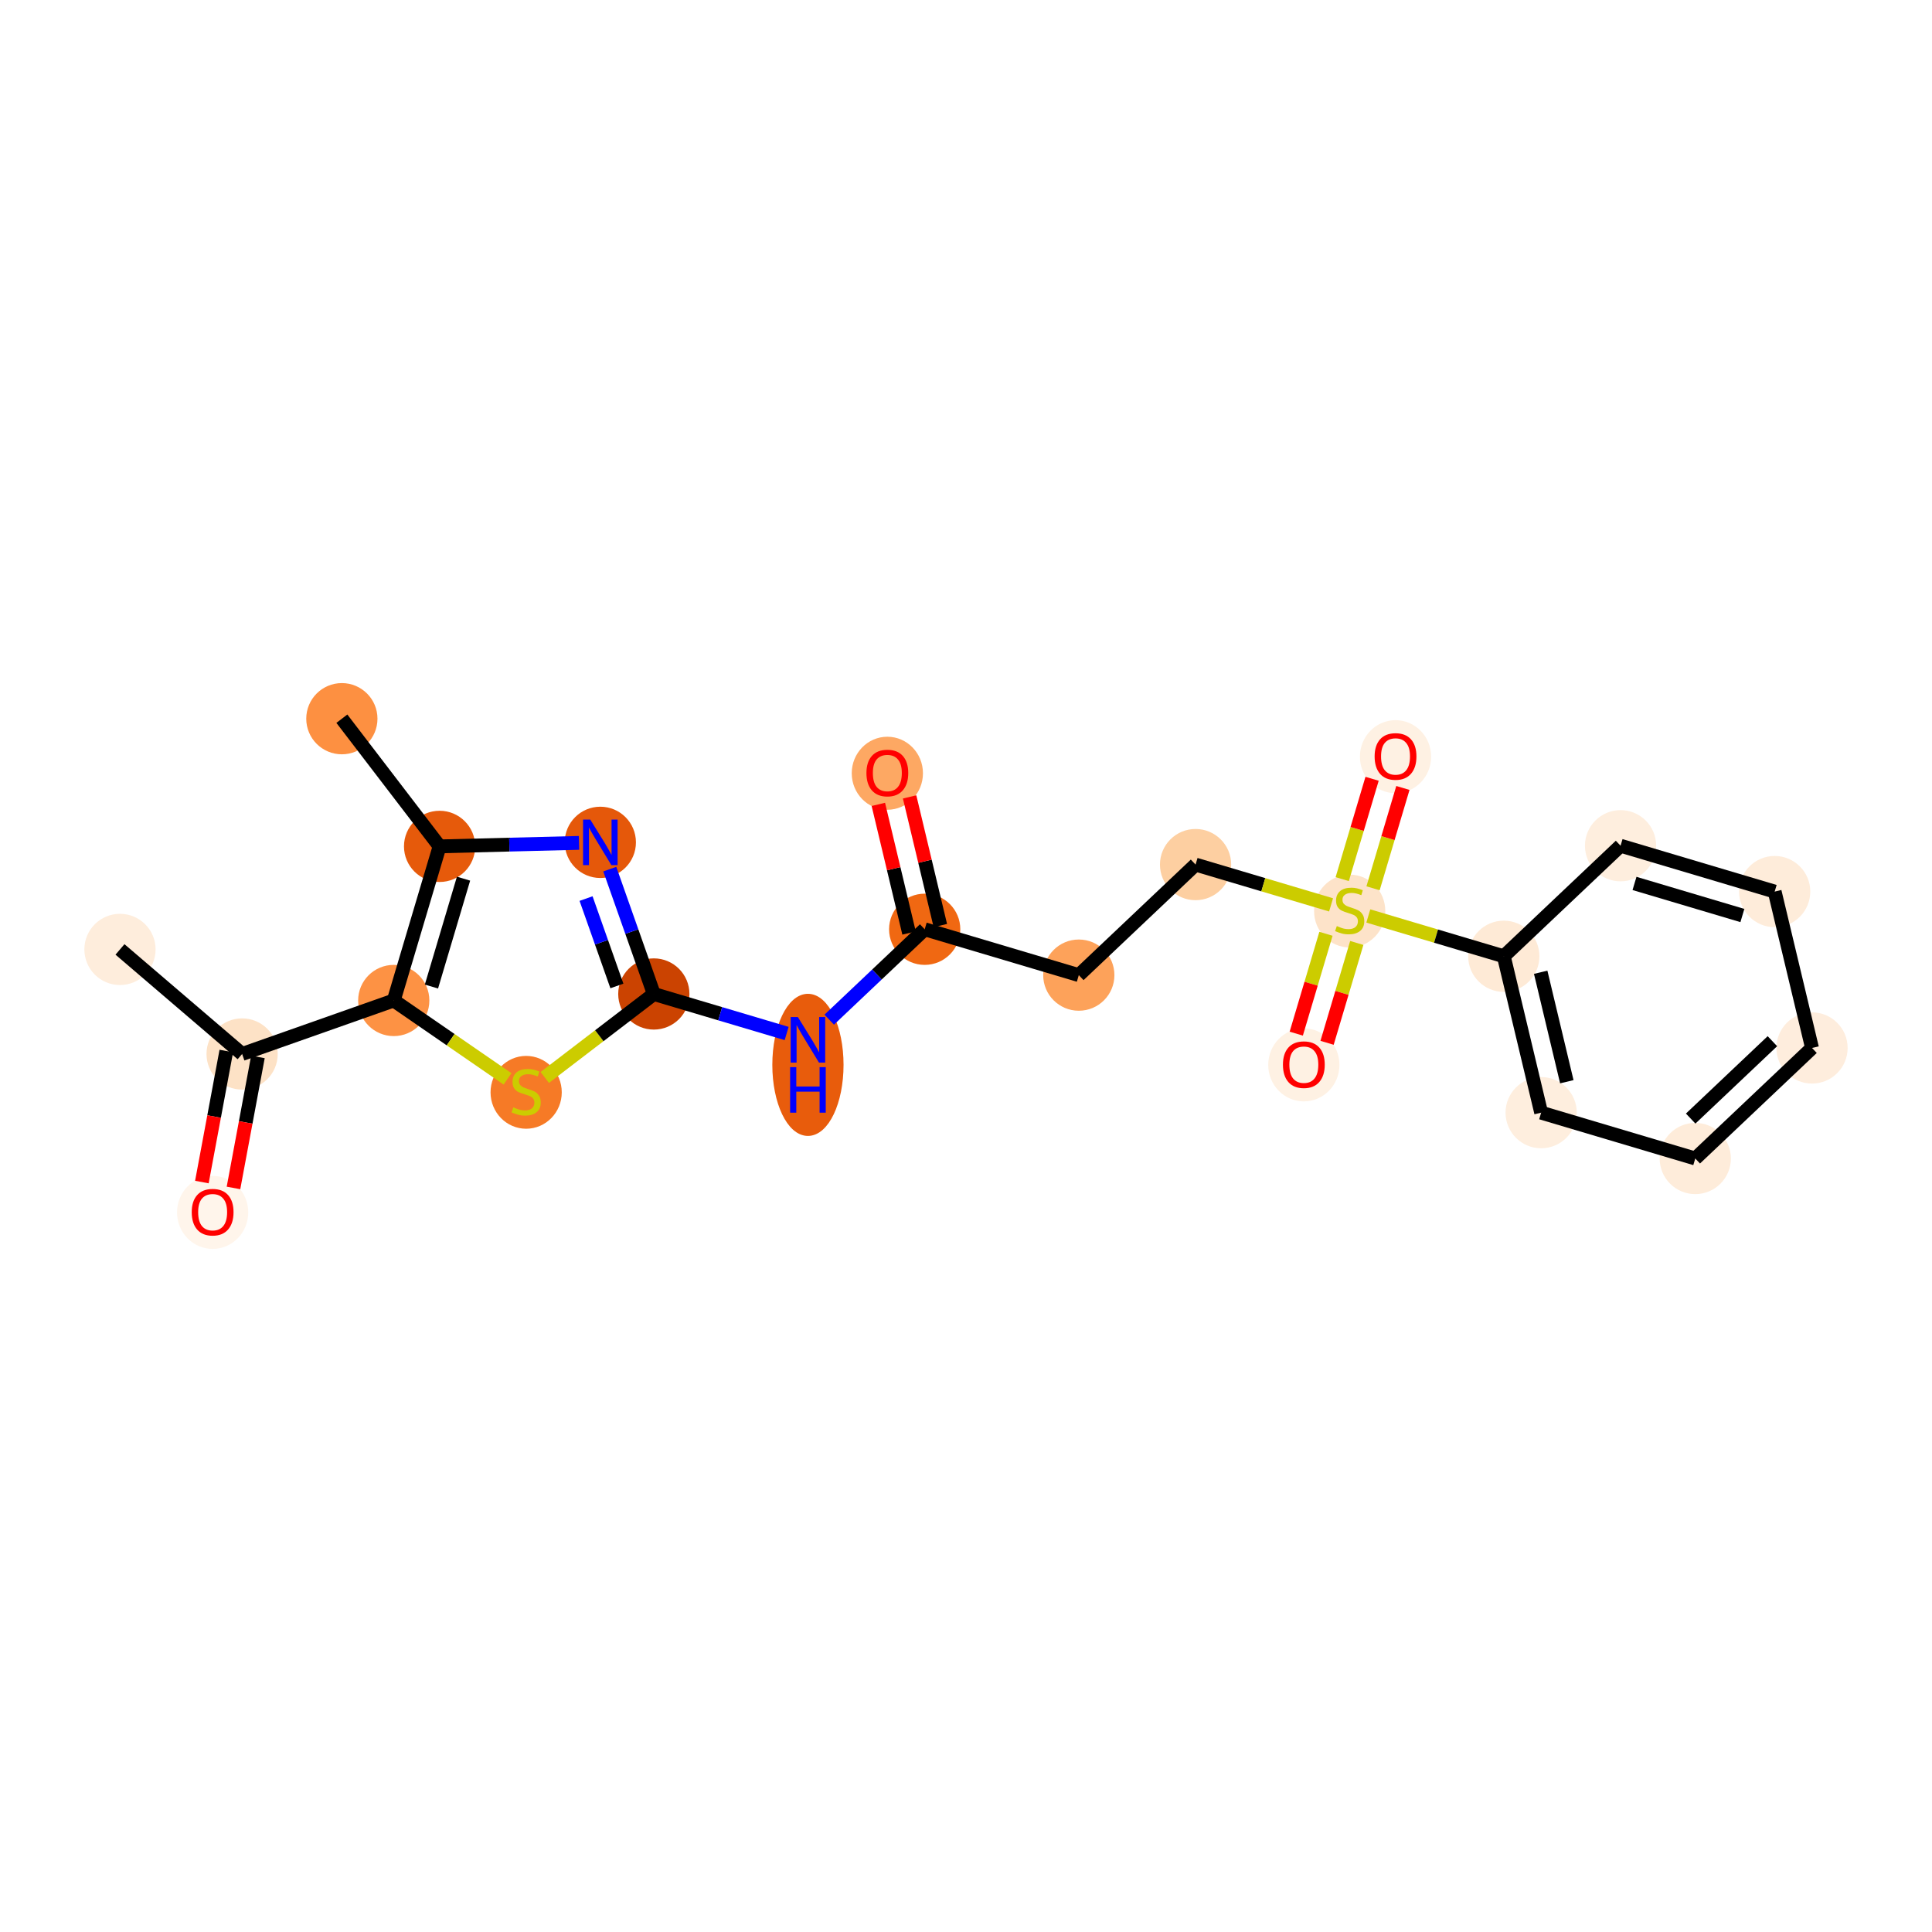 <?xml version='1.0' encoding='iso-8859-1'?>
<svg version='1.1' baseProfile='full'
              xmlns='http://www.w3.org/2000/svg'
                      xmlns:rdkit='http://www.rdkit.org/xml'
                      xmlns:xlink='http://www.w3.org/1999/xlink'
                  xml:space='preserve'
width='280px' height='280px' viewBox='0 0 280 280'>
<!-- END OF HEADER -->
<rect style='opacity:1.0;fill:#FFFFFF;stroke:none' width='280' height='280' x='0' y='0'> </rect>
<ellipse cx='17.388' cy='137.597' rx='4.661' ry='4.661'  style='fill:#FEEDDC;fill-rule:evenodd;stroke:#FEEDDC;stroke-width:1.0px;stroke-linecap:butt;stroke-linejoin:miter;stroke-opacity:1' />
<ellipse cx='35.09' cy='152.751' rx='4.661' ry='4.661'  style='fill:#FDE2C6;fill-rule:evenodd;stroke:#FDE2C6;stroke-width:1.0px;stroke-linecap:butt;stroke-linejoin:miter;stroke-opacity:1' />
<ellipse cx='30.817' cy='175.71' rx='4.661' ry='4.792'  style='fill:#FFF5EB;fill-rule:evenodd;stroke:#FFF5EB;stroke-width:1.0px;stroke-linecap:butt;stroke-linejoin:miter;stroke-opacity:1' />
<ellipse cx='57.065' cy='144.998' rx='4.661' ry='4.661'  style='fill:#FD9244;fill-rule:evenodd;stroke:#FD9244;stroke-width:1.0px;stroke-linecap:butt;stroke-linejoin:miter;stroke-opacity:1' />
<ellipse cx='76.254' cy='158.308' rx='4.661' ry='4.778'  style='fill:#F67A26;fill-rule:evenodd;stroke:#F67A26;stroke-width:1.0px;stroke-linecap:butt;stroke-linejoin:miter;stroke-opacity:1' />
<ellipse cx='94.757' cy='144.055' rx='4.661' ry='4.661'  style='fill:#CB4301;fill-rule:evenodd;stroke:#CB4301;stroke-width:1.0px;stroke-linecap:butt;stroke-linejoin:miter;stroke-opacity:1' />
<ellipse cx='117.092' cy='154.329' rx='4.661' ry='9.799'  style='fill:#E85C0C;fill-rule:evenodd;stroke:#E85C0C;stroke-width:1.0px;stroke-linecap:butt;stroke-linejoin:miter;stroke-opacity:1' />
<ellipse cx='134.014' cy='134.678' rx='4.661' ry='4.661'  style='fill:#F06812;fill-rule:evenodd;stroke:#F06812;stroke-width:1.0px;stroke-linecap:butt;stroke-linejoin:miter;stroke-opacity:1' />
<ellipse cx='128.601' cy='112.065' rx='4.661' ry='4.792'  style='fill:#FDA863;fill-rule:evenodd;stroke:#FDA863;stroke-width:1.0px;stroke-linecap:butt;stroke-linejoin:miter;stroke-opacity:1' />
<ellipse cx='156.349' cy='141.323' rx='4.661' ry='4.661'  style='fill:#FDA25A;fill-rule:evenodd;stroke:#FDA25A;stroke-width:1.0px;stroke-linecap:butt;stroke-linejoin:miter;stroke-opacity:1' />
<ellipse cx='173.271' cy='125.302' rx='4.661' ry='4.661'  style='fill:#FDCFA1;fill-rule:evenodd;stroke:#FDCFA1;stroke-width:1.0px;stroke-linecap:butt;stroke-linejoin:miter;stroke-opacity:1' />
<ellipse cx='195.606' cy='132.034' rx='4.661' ry='4.778'  style='fill:#FDE3C9;fill-rule:evenodd;stroke:#FDE3C9;stroke-width:1.0px;stroke-linecap:butt;stroke-linejoin:miter;stroke-opacity:1' />
<ellipse cx='188.962' cy='154.332' rx='4.661' ry='4.792'  style='fill:#FEF1E3;fill-rule:evenodd;stroke:#FEF1E3;stroke-width:1.0px;stroke-linecap:butt;stroke-linejoin:miter;stroke-opacity:1' />
<ellipse cx='202.251' cy='109.662' rx='4.661' ry='4.792'  style='fill:#FEF1E3;fill-rule:evenodd;stroke:#FEF1E3;stroke-width:1.0px;stroke-linecap:butt;stroke-linejoin:miter;stroke-opacity:1' />
<ellipse cx='217.942' cy='138.59' rx='4.661' ry='4.661'  style='fill:#FEEAD6;fill-rule:evenodd;stroke:#FEEAD6;stroke-width:1.0px;stroke-linecap:butt;stroke-linejoin:miter;stroke-opacity:1' />
<ellipse cx='223.355' cy='161.255' rx='4.661' ry='4.661'  style='fill:#FEEEDE;fill-rule:evenodd;stroke:#FEEEDE;stroke-width:1.0px;stroke-linecap:butt;stroke-linejoin:miter;stroke-opacity:1' />
<ellipse cx='245.691' cy='167.899' rx='4.661' ry='4.661'  style='fill:#FEECDA;fill-rule:evenodd;stroke:#FEECDA;stroke-width:1.0px;stroke-linecap:butt;stroke-linejoin:miter;stroke-opacity:1' />
<ellipse cx='262.612' cy='151.879' rx='4.661' ry='4.661'  style='fill:#FEEDDD;fill-rule:evenodd;stroke:#FEEDDD;stroke-width:1.0px;stroke-linecap:butt;stroke-linejoin:miter;stroke-opacity:1' />
<ellipse cx='257.199' cy='129.214' rx='4.661' ry='4.661'  style='fill:#FEECDA;fill-rule:evenodd;stroke:#FEECDA;stroke-width:1.0px;stroke-linecap:butt;stroke-linejoin:miter;stroke-opacity:1' />
<ellipse cx='234.863' cy='122.569' rx='4.661' ry='4.661'  style='fill:#FEEEDE;fill-rule:evenodd;stroke:#FEEEDE;stroke-width:1.0px;stroke-linecap:butt;stroke-linejoin:miter;stroke-opacity:1' />
<ellipse cx='87.004' cy='122.08' rx='4.661' ry='4.666'  style='fill:#E5580A;fill-rule:evenodd;stroke:#E5580A;stroke-width:1.0px;stroke-linecap:butt;stroke-linejoin:miter;stroke-opacity:1' />
<ellipse cx='63.709' cy='122.663' rx='4.661' ry='4.661'  style='fill:#E65A0B;fill-rule:evenodd;stroke:#E65A0B;stroke-width:1.0px;stroke-linecap:butt;stroke-linejoin:miter;stroke-opacity:1' />
<ellipse cx='49.545' cy='104.159' rx='4.661' ry='4.661'  style='fill:#FD9041;fill-rule:evenodd;stroke:#FD9041;stroke-width:1.0px;stroke-linecap:butt;stroke-linejoin:miter;stroke-opacity:1' />
<path class='bond-0 atom-0 atom-1' d='M 17.388,137.597 L 35.09,152.751' style='fill:none;fill-rule:evenodd;stroke:#000000;stroke-width:2.0px;stroke-linecap:butt;stroke-linejoin:miter;stroke-opacity:1' />
<path class='bond-1 atom-1 atom-2' d='M 32.799,152.324 L 31.028,161.818' style='fill:none;fill-rule:evenodd;stroke:#000000;stroke-width:2.0px;stroke-linecap:butt;stroke-linejoin:miter;stroke-opacity:1' />
<path class='bond-1 atom-1 atom-2' d='M 31.028,161.818 L 29.257,171.312' style='fill:none;fill-rule:evenodd;stroke:#FF0000;stroke-width:2.0px;stroke-linecap:butt;stroke-linejoin:miter;stroke-opacity:1' />
<path class='bond-1 atom-1 atom-2' d='M 37.38,153.178 L 35.609,162.672' style='fill:none;fill-rule:evenodd;stroke:#000000;stroke-width:2.0px;stroke-linecap:butt;stroke-linejoin:miter;stroke-opacity:1' />
<path class='bond-1 atom-1 atom-2' d='M 35.609,162.672 L 33.838,172.166' style='fill:none;fill-rule:evenodd;stroke:#FF0000;stroke-width:2.0px;stroke-linecap:butt;stroke-linejoin:miter;stroke-opacity:1' />
<path class='bond-2 atom-1 atom-3' d='M 35.09,152.751 L 57.065,144.998' style='fill:none;fill-rule:evenodd;stroke:#000000;stroke-width:2.0px;stroke-linecap:butt;stroke-linejoin:miter;stroke-opacity:1' />
<path class='bond-3 atom-3 atom-4' d='M 57.065,144.998 L 65.31,150.679' style='fill:none;fill-rule:evenodd;stroke:#000000;stroke-width:2.0px;stroke-linecap:butt;stroke-linejoin:miter;stroke-opacity:1' />
<path class='bond-3 atom-3 atom-4' d='M 65.31,150.679 L 73.555,156.36' style='fill:none;fill-rule:evenodd;stroke:#CCCC00;stroke-width:2.0px;stroke-linecap:butt;stroke-linejoin:miter;stroke-opacity:1' />
<path class='bond-22 atom-21 atom-3' d='M 63.709,122.663 L 57.065,144.998' style='fill:none;fill-rule:evenodd;stroke:#000000;stroke-width:2.0px;stroke-linecap:butt;stroke-linejoin:miter;stroke-opacity:1' />
<path class='bond-22 atom-21 atom-3' d='M 67.179,127.342 L 62.528,142.977' style='fill:none;fill-rule:evenodd;stroke:#000000;stroke-width:2.0px;stroke-linecap:butt;stroke-linejoin:miter;stroke-opacity:1' />
<path class='bond-4 atom-4 atom-5' d='M 78.952,156.153 L 86.855,150.104' style='fill:none;fill-rule:evenodd;stroke:#CCCC00;stroke-width:2.0px;stroke-linecap:butt;stroke-linejoin:miter;stroke-opacity:1' />
<path class='bond-4 atom-4 atom-5' d='M 86.855,150.104 L 94.757,144.055' style='fill:none;fill-rule:evenodd;stroke:#000000;stroke-width:2.0px;stroke-linecap:butt;stroke-linejoin:miter;stroke-opacity:1' />
<path class='bond-5 atom-5 atom-6' d='M 94.757,144.055 L 104.382,146.918' style='fill:none;fill-rule:evenodd;stroke:#000000;stroke-width:2.0px;stroke-linecap:butt;stroke-linejoin:miter;stroke-opacity:1' />
<path class='bond-5 atom-5 atom-6' d='M 104.382,146.918 L 114.007,149.781' style='fill:none;fill-rule:evenodd;stroke:#0000FF;stroke-width:2.0px;stroke-linecap:butt;stroke-linejoin:miter;stroke-opacity:1' />
<path class='bond-19 atom-5 atom-20' d='M 94.757,144.055 L 91.566,135.008' style='fill:none;fill-rule:evenodd;stroke:#000000;stroke-width:2.0px;stroke-linecap:butt;stroke-linejoin:miter;stroke-opacity:1' />
<path class='bond-19 atom-5 atom-20' d='M 91.566,135.008 L 88.374,125.962' style='fill:none;fill-rule:evenodd;stroke:#0000FF;stroke-width:2.0px;stroke-linecap:butt;stroke-linejoin:miter;stroke-opacity:1' />
<path class='bond-19 atom-5 atom-20' d='M 89.405,142.892 L 87.171,136.559' style='fill:none;fill-rule:evenodd;stroke:#000000;stroke-width:2.0px;stroke-linecap:butt;stroke-linejoin:miter;stroke-opacity:1' />
<path class='bond-19 atom-5 atom-20' d='M 87.171,136.559 L 84.936,130.227' style='fill:none;fill-rule:evenodd;stroke:#0000FF;stroke-width:2.0px;stroke-linecap:butt;stroke-linejoin:miter;stroke-opacity:1' />
<path class='bond-6 atom-6 atom-7' d='M 120.178,147.778 L 127.096,141.228' style='fill:none;fill-rule:evenodd;stroke:#0000FF;stroke-width:2.0px;stroke-linecap:butt;stroke-linejoin:miter;stroke-opacity:1' />
<path class='bond-6 atom-6 atom-7' d='M 127.096,141.228 L 134.014,134.678' style='fill:none;fill-rule:evenodd;stroke:#000000;stroke-width:2.0px;stroke-linecap:butt;stroke-linejoin:miter;stroke-opacity:1' />
<path class='bond-7 atom-7 atom-8' d='M 136.281,134.137 L 134.054,124.815' style='fill:none;fill-rule:evenodd;stroke:#000000;stroke-width:2.0px;stroke-linecap:butt;stroke-linejoin:miter;stroke-opacity:1' />
<path class='bond-7 atom-7 atom-8' d='M 134.054,124.815 L 131.828,115.494' style='fill:none;fill-rule:evenodd;stroke:#FF0000;stroke-width:2.0px;stroke-linecap:butt;stroke-linejoin:miter;stroke-opacity:1' />
<path class='bond-7 atom-7 atom-8' d='M 131.748,135.22 L 129.521,125.898' style='fill:none;fill-rule:evenodd;stroke:#000000;stroke-width:2.0px;stroke-linecap:butt;stroke-linejoin:miter;stroke-opacity:1' />
<path class='bond-7 atom-7 atom-8' d='M 129.521,125.898 L 127.295,116.577' style='fill:none;fill-rule:evenodd;stroke:#FF0000;stroke-width:2.0px;stroke-linecap:butt;stroke-linejoin:miter;stroke-opacity:1' />
<path class='bond-8 atom-7 atom-9' d='M 134.014,134.678 L 156.349,141.323' style='fill:none;fill-rule:evenodd;stroke:#000000;stroke-width:2.0px;stroke-linecap:butt;stroke-linejoin:miter;stroke-opacity:1' />
<path class='bond-9 atom-9 atom-10' d='M 156.349,141.323 L 173.271,125.302' style='fill:none;fill-rule:evenodd;stroke:#000000;stroke-width:2.0px;stroke-linecap:butt;stroke-linejoin:miter;stroke-opacity:1' />
<path class='bond-10 atom-10 atom-11' d='M 173.271,125.302 L 183.09,128.222' style='fill:none;fill-rule:evenodd;stroke:#000000;stroke-width:2.0px;stroke-linecap:butt;stroke-linejoin:miter;stroke-opacity:1' />
<path class='bond-10 atom-10 atom-11' d='M 183.09,128.222 L 192.908,131.143' style='fill:none;fill-rule:evenodd;stroke:#CCCC00;stroke-width:2.0px;stroke-linecap:butt;stroke-linejoin:miter;stroke-opacity:1' />
<path class='bond-11 atom-11 atom-12' d='M 192.168,135.332 L 190.016,142.567' style='fill:none;fill-rule:evenodd;stroke:#CCCC00;stroke-width:2.0px;stroke-linecap:butt;stroke-linejoin:miter;stroke-opacity:1' />
<path class='bond-11 atom-11 atom-12' d='M 190.016,142.567 L 187.863,149.803' style='fill:none;fill-rule:evenodd;stroke:#FF0000;stroke-width:2.0px;stroke-linecap:butt;stroke-linejoin:miter;stroke-opacity:1' />
<path class='bond-11 atom-11 atom-12' d='M 196.635,136.66 L 194.483,143.896' style='fill:none;fill-rule:evenodd;stroke:#CCCC00;stroke-width:2.0px;stroke-linecap:butt;stroke-linejoin:miter;stroke-opacity:1' />
<path class='bond-11 atom-11 atom-12' d='M 194.483,143.896 L 192.33,151.132' style='fill:none;fill-rule:evenodd;stroke:#FF0000;stroke-width:2.0px;stroke-linecap:butt;stroke-linejoin:miter;stroke-opacity:1' />
<path class='bond-12 atom-11 atom-13' d='M 198.992,128.737 L 201.155,121.467' style='fill:none;fill-rule:evenodd;stroke:#CCCC00;stroke-width:2.0px;stroke-linecap:butt;stroke-linejoin:miter;stroke-opacity:1' />
<path class='bond-12 atom-11 atom-13' d='M 201.155,121.467 L 203.318,114.196' style='fill:none;fill-rule:evenodd;stroke:#FF0000;stroke-width:2.0px;stroke-linecap:butt;stroke-linejoin:miter;stroke-opacity:1' />
<path class='bond-12 atom-11 atom-13' d='M 194.525,127.409 L 196.688,120.138' style='fill:none;fill-rule:evenodd;stroke:#CCCC00;stroke-width:2.0px;stroke-linecap:butt;stroke-linejoin:miter;stroke-opacity:1' />
<path class='bond-12 atom-11 atom-13' d='M 196.688,120.138 L 198.851,112.867' style='fill:none;fill-rule:evenodd;stroke:#FF0000;stroke-width:2.0px;stroke-linecap:butt;stroke-linejoin:miter;stroke-opacity:1' />
<path class='bond-13 atom-11 atom-14' d='M 198.305,132.749 L 208.123,135.669' style='fill:none;fill-rule:evenodd;stroke:#CCCC00;stroke-width:2.0px;stroke-linecap:butt;stroke-linejoin:miter;stroke-opacity:1' />
<path class='bond-13 atom-11 atom-14' d='M 208.123,135.669 L 217.942,138.59' style='fill:none;fill-rule:evenodd;stroke:#000000;stroke-width:2.0px;stroke-linecap:butt;stroke-linejoin:miter;stroke-opacity:1' />
<path class='bond-14 atom-14 atom-15' d='M 217.942,138.59 L 223.355,161.255' style='fill:none;fill-rule:evenodd;stroke:#000000;stroke-width:2.0px;stroke-linecap:butt;stroke-linejoin:miter;stroke-opacity:1' />
<path class='bond-14 atom-14 atom-15' d='M 223.287,140.907 L 227.076,156.773' style='fill:none;fill-rule:evenodd;stroke:#000000;stroke-width:2.0px;stroke-linecap:butt;stroke-linejoin:miter;stroke-opacity:1' />
<path class='bond-23 atom-19 atom-14' d='M 234.863,122.569 L 217.942,138.59' style='fill:none;fill-rule:evenodd;stroke:#000000;stroke-width:2.0px;stroke-linecap:butt;stroke-linejoin:miter;stroke-opacity:1' />
<path class='bond-15 atom-15 atom-16' d='M 223.355,161.255 L 245.691,167.899' style='fill:none;fill-rule:evenodd;stroke:#000000;stroke-width:2.0px;stroke-linecap:butt;stroke-linejoin:miter;stroke-opacity:1' />
<path class='bond-16 atom-16 atom-17' d='M 245.691,167.899 L 262.612,151.879' style='fill:none;fill-rule:evenodd;stroke:#000000;stroke-width:2.0px;stroke-linecap:butt;stroke-linejoin:miter;stroke-opacity:1' />
<path class='bond-16 atom-16 atom-17' d='M 245.025,162.112 L 256.87,150.897' style='fill:none;fill-rule:evenodd;stroke:#000000;stroke-width:2.0px;stroke-linecap:butt;stroke-linejoin:miter;stroke-opacity:1' />
<path class='bond-17 atom-17 atom-18' d='M 262.612,151.879 L 257.199,129.214' style='fill:none;fill-rule:evenodd;stroke:#000000;stroke-width:2.0px;stroke-linecap:butt;stroke-linejoin:miter;stroke-opacity:1' />
<path class='bond-18 atom-18 atom-19' d='M 257.199,129.214 L 234.863,122.569' style='fill:none;fill-rule:evenodd;stroke:#000000;stroke-width:2.0px;stroke-linecap:butt;stroke-linejoin:miter;stroke-opacity:1' />
<path class='bond-18 atom-18 atom-19' d='M 252.52,132.684 L 236.885,128.033' style='fill:none;fill-rule:evenodd;stroke:#000000;stroke-width:2.0px;stroke-linecap:butt;stroke-linejoin:miter;stroke-opacity:1' />
<path class='bond-20 atom-20 atom-21' d='M 83.919,122.157 L 73.814,122.41' style='fill:none;fill-rule:evenodd;stroke:#0000FF;stroke-width:2.0px;stroke-linecap:butt;stroke-linejoin:miter;stroke-opacity:1' />
<path class='bond-20 atom-20 atom-21' d='M 73.814,122.41 L 63.709,122.663' style='fill:none;fill-rule:evenodd;stroke:#000000;stroke-width:2.0px;stroke-linecap:butt;stroke-linejoin:miter;stroke-opacity:1' />
<path class='bond-21 atom-21 atom-22' d='M 63.709,122.663 L 49.545,104.159' style='fill:none;fill-rule:evenodd;stroke:#000000;stroke-width:2.0px;stroke-linecap:butt;stroke-linejoin:miter;stroke-opacity:1' />
<path  class='atom-2' d='M 27.787 175.677
Q 27.787 174.093, 28.57 173.207
Q 29.353 172.322, 30.817 172.322
Q 32.28 172.322, 33.063 173.207
Q 33.846 174.093, 33.846 175.677
Q 33.846 177.28, 33.053 178.194
Q 32.261 179.098, 30.817 179.098
Q 29.362 179.098, 28.57 178.194
Q 27.787 177.29, 27.787 175.677
M 30.817 178.352
Q 31.823 178.352, 32.364 177.681
Q 32.914 177.001, 32.914 175.677
Q 32.914 174.382, 32.364 173.729
Q 31.823 173.067, 30.817 173.067
Q 29.81 173.067, 29.26 173.72
Q 28.719 174.372, 28.719 175.677
Q 28.719 177.01, 29.26 177.681
Q 29.81 178.352, 30.817 178.352
' fill='#FF0000'/>
<path  class='atom-4' d='M 74.389 160.484
Q 74.464 160.512, 74.772 160.643
Q 75.079 160.773, 75.415 160.857
Q 75.76 160.931, 76.095 160.931
Q 76.72 160.931, 77.083 160.633
Q 77.447 160.326, 77.447 159.794
Q 77.447 159.431, 77.26 159.207
Q 77.083 158.983, 76.803 158.862
Q 76.524 158.741, 76.058 158.601
Q 75.471 158.424, 75.116 158.256
Q 74.772 158.089, 74.52 157.734
Q 74.278 157.38, 74.278 156.784
Q 74.278 155.954, 74.837 155.441
Q 75.405 154.929, 76.524 154.929
Q 77.288 154.929, 78.155 155.292
L 77.941 156.01
Q 77.148 155.684, 76.552 155.684
Q 75.909 155.684, 75.555 155.954
Q 75.2 156.215, 75.21 156.672
Q 75.21 157.026, 75.387 157.24
Q 75.573 157.455, 75.834 157.576
Q 76.104 157.697, 76.552 157.837
Q 77.148 158.023, 77.503 158.21
Q 77.857 158.396, 78.108 158.778
Q 78.369 159.151, 78.369 159.794
Q 78.369 160.708, 77.754 161.202
Q 77.148 161.686, 76.132 161.686
Q 75.545 161.686, 75.098 161.556
Q 74.66 161.435, 74.138 161.22
L 74.389 160.484
' fill='#CCCC00'/>
<path  class='atom-6' d='M 115.634 147.399
L 117.796 150.895
Q 118.011 151.24, 118.355 151.864
Q 118.7 152.489, 118.719 152.526
L 118.719 147.399
L 119.595 147.399
L 119.595 153.999
L 118.691 153.999
L 116.37 150.177
Q 116.1 149.73, 115.811 149.217
Q 115.531 148.704, 115.447 148.546
L 115.447 153.999
L 114.59 153.999
L 114.59 147.399
L 115.634 147.399
' fill='#0000FF'/>
<path  class='atom-6' d='M 114.511 154.659
L 115.405 154.659
L 115.405 157.464
L 118.78 157.464
L 118.78 154.659
L 119.674 154.659
L 119.674 161.258
L 118.78 161.258
L 118.78 158.21
L 115.405 158.21
L 115.405 161.258
L 114.511 161.258
L 114.511 154.659
' fill='#0000FF'/>
<path  class='atom-8' d='M 125.571 112.032
Q 125.571 110.447, 126.354 109.562
Q 127.137 108.676, 128.601 108.676
Q 130.064 108.676, 130.847 109.562
Q 131.63 110.447, 131.63 112.032
Q 131.63 113.635, 130.838 114.549
Q 130.045 115.453, 128.601 115.453
Q 127.147 115.453, 126.354 114.549
Q 125.571 113.644, 125.571 112.032
M 128.601 114.707
Q 129.607 114.707, 130.148 114.036
Q 130.698 113.355, 130.698 112.032
Q 130.698 110.736, 130.148 110.084
Q 129.607 109.422, 128.601 109.422
Q 127.594 109.422, 127.044 110.074
Q 126.503 110.727, 126.503 112.032
Q 126.503 113.365, 127.044 114.036
Q 127.594 114.707, 128.601 114.707
' fill='#FF0000'/>
<path  class='atom-11' d='M 193.742 134.211
Q 193.817 134.239, 194.124 134.369
Q 194.432 134.5, 194.768 134.584
Q 195.112 134.658, 195.448 134.658
Q 196.072 134.658, 196.436 134.36
Q 196.799 134.052, 196.799 133.521
Q 196.799 133.158, 196.613 132.934
Q 196.436 132.71, 196.156 132.589
Q 195.877 132.468, 195.411 132.328
Q 194.823 132.151, 194.469 131.983
Q 194.124 131.815, 193.873 131.461
Q 193.63 131.107, 193.63 130.511
Q 193.63 129.681, 194.19 129.168
Q 194.758 128.656, 195.877 128.656
Q 196.641 128.656, 197.508 129.019
L 197.294 129.737
Q 196.501 129.411, 195.905 129.411
Q 195.262 129.411, 194.907 129.681
Q 194.553 129.942, 194.562 130.399
Q 194.562 130.753, 194.74 130.967
Q 194.926 131.182, 195.187 131.303
Q 195.457 131.424, 195.905 131.564
Q 196.501 131.75, 196.855 131.937
Q 197.21 132.123, 197.461 132.505
Q 197.722 132.878, 197.722 133.521
Q 197.722 134.435, 197.107 134.929
Q 196.501 135.413, 195.485 135.413
Q 194.898 135.413, 194.451 135.283
Q 194.013 135.162, 193.491 134.947
L 193.742 134.211
' fill='#CCCC00'/>
<path  class='atom-12' d='M 185.933 154.3
Q 185.933 152.715, 186.716 151.83
Q 187.499 150.944, 188.962 150.944
Q 190.426 150.944, 191.209 151.83
Q 191.992 152.715, 191.992 154.3
Q 191.992 155.903, 191.199 156.817
Q 190.407 157.721, 188.962 157.721
Q 187.508 157.721, 186.716 156.817
Q 185.933 155.912, 185.933 154.3
M 188.962 156.975
Q 189.969 156.975, 190.509 156.304
Q 191.059 155.623, 191.059 154.3
Q 191.059 153.004, 190.509 152.352
Q 189.969 151.69, 188.962 151.69
Q 187.955 151.69, 187.406 152.342
Q 186.865 152.995, 186.865 154.3
Q 186.865 155.633, 187.406 156.304
Q 187.955 156.975, 188.962 156.975
' fill='#FF0000'/>
<path  class='atom-13' d='M 199.221 109.629
Q 199.221 108.045, 200.004 107.159
Q 200.787 106.274, 202.251 106.274
Q 203.714 106.274, 204.497 107.159
Q 205.28 108.045, 205.28 109.629
Q 205.28 111.233, 204.488 112.146
Q 203.695 113.05, 202.251 113.05
Q 200.797 113.05, 200.004 112.146
Q 199.221 111.242, 199.221 109.629
M 202.251 112.304
Q 203.257 112.304, 203.798 111.633
Q 204.348 110.953, 204.348 109.629
Q 204.348 108.334, 203.798 107.681
Q 203.257 107.019, 202.251 107.019
Q 201.244 107.019, 200.694 107.672
Q 200.153 108.324, 200.153 109.629
Q 200.153 110.962, 200.694 111.633
Q 201.244 112.304, 202.251 112.304
' fill='#FF0000'/>
<path  class='atom-20' d='M 85.545 118.78
L 87.708 122.276
Q 87.922 122.62, 88.267 123.245
Q 88.612 123.869, 88.631 123.907
L 88.631 118.78
L 89.507 118.78
L 89.507 125.379
L 88.603 125.379
L 86.282 121.558
Q 86.011 121.11, 85.722 120.598
Q 85.443 120.085, 85.359 119.927
L 85.359 125.379
L 84.501 125.379
L 84.501 118.78
L 85.545 118.78
' fill='#0000FF'/>
</svg>
